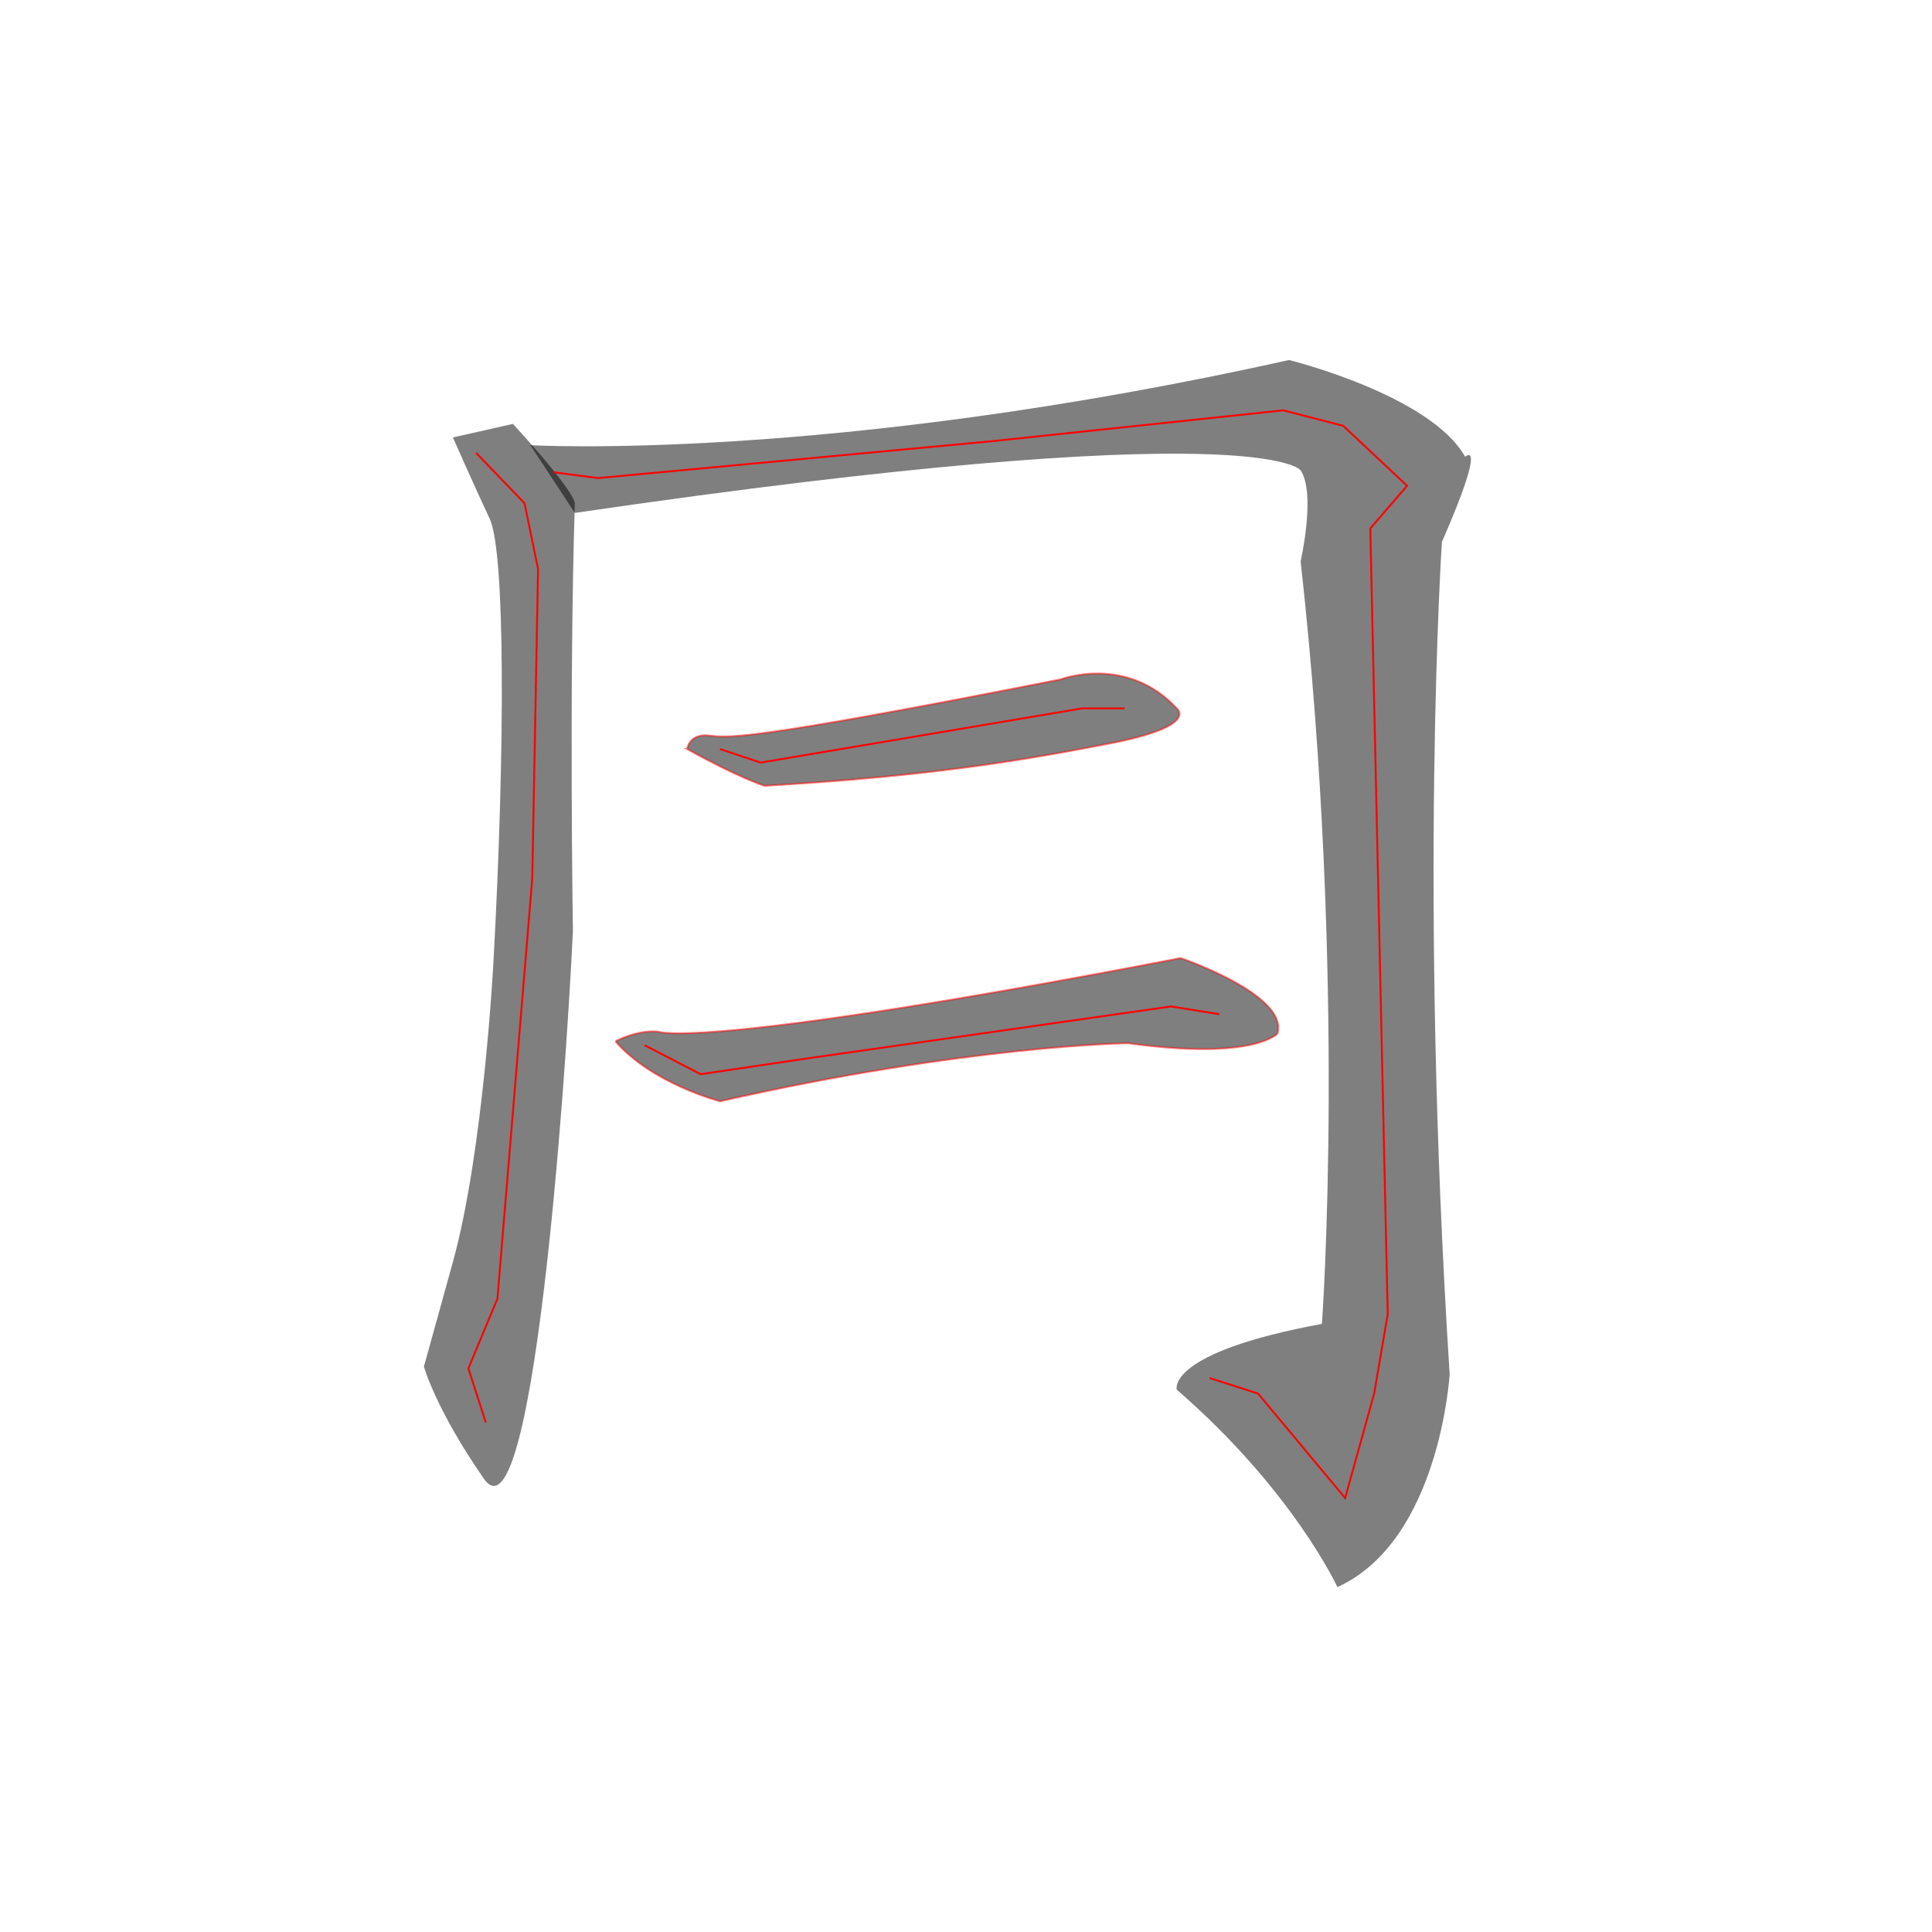 <?xml version="1.0" encoding="UTF-8" standalone="no"?>
<svg
   width="1024"
   height="1024"
   viewBox="0 0 1024 1024"
   version="1.1"
   id="svg20"
   xmlns="http://www.w3.org/2000/svg"
   xmlns:svg="http://www.w3.org/2000/svg">
  <defs
     id="defs1" />
  <!-- === GRID (tianzige visible by default) === -->
  <g
     id="grid-tian"
     style="display:none;opacity:0.6">
    <rect
       x="2"
       y="2"
       width="1020"
       height="1020"
       fill="none"
       stroke="#8a8a8a"
       stroke-width="4"
       id="rect1" />
    <line
       x1="512"
       y1="2"
       x2="512"
       y2="1022"
       stroke="#8a8a8a"
       stroke-width="2"
       id="line1" />
    <line
       x1="2"
       y1="512"
       x2="1022"
       y2="512"
       stroke="#8a8a8a"
       stroke-width="2"
       id="line2" />
    <!-- 4x4 inner guides (light) -->
    <line
       x1="256"
       y1="2"
       x2="256"
       y2="1022"
       stroke="#bdbdbd"
       stroke-width="1"
       opacity="0.5"
       id="line3" />
    <line
       x1="512"
       y1="2"
       x2="512"
       y2="1022"
       stroke="#bdbdbd"
       stroke-width="1"
       opacity="0.5"
       id="line4" />
    <line
       x1="768"
       y1="2"
       x2="768"
       y2="1022"
       stroke="#bdbdbd"
       stroke-width="1"
       opacity="0.5"
       id="line5" />
    <line
       x1="2"
       y1="256"
       x2="1022"
       y2="256"
       stroke="#bdbdbd"
       stroke-width="1"
       opacity="0.5"
       id="line6" />
    <line
       x1="2"
       y1="512"
       x2="1022"
       y2="512"
       stroke="#bdbdbd"
       stroke-width="1"
       opacity="0.5"
       id="line7" />
    <line
       x1="2"
       y1="768"
       x2="1022"
       y2="768"
       stroke="#bdbdbd"
       stroke-width="1"
       opacity="0.5"
       id="line8" />
  </g>
  <!-- Hidden grids to toggle if needed -->
  <!-- Reference layer -->
  <!-- Strokes -->
  <!-- Medians -->
  <!-- Order -->
  <g
     id="layer-strokes"
     style="display:inline">
    <!-- s01: top horizontal -->
    <!-- s02: left vertical -->
    <!-- s03: bottom horizontal -->
    <!-- s04: right vertical -->
    <path
       style="opacity:0.5;fill:#000000;fill-opacity:1"
       d="m 240.051,231.849 c 0,0 11.284,25.646 19.491,43.085 8.207,17.439 8.207,121.047 2.052,233.888 0,0 -5.129,100.531 -21.542,160.029 -16.413,59.498 -15.387,55.395 -15.387,55.395 0,0 6.155,22.568 31.801,59.498 25.646,36.93 43.085,-204.139 47.188,-290.308 0,0 -2.052,-129.254 1.026,-226.707 0,0 1.026,-5.129 -32.826,-42.059"
       id="s01" />
    <path
       style="opacity:0.5;fill:#000000;fill-opacity:1"
       d="m 304.678,271.856 c 364.168,-53.343 384.684,-22.568 384.684,-22.568 8.207,12.31 0,48.214 0,48.214 24.62,221.578 11.284,404.175 11.284,404.175 -83.092,15.387 -76.937,34.878 -76.937,34.878 61.549,53.343 85.143,104.634 85.143,104.634 54.369,-24.62 59.498,-112.841 59.498,-112.841 -16.413,-255.43 -4.103,-441.105 -4.103,-441.105 24.62,-56.42 12.31,-45.136 12.31,-45.136 -18.465,-32.826 -93.35,-51.291 -93.35,-51.291 -244.146,54.369 -402.123,45.136 -402.123,45.136 z"
       id="path20" />
    <path
       style="opacity:0.5;fill:#000000;fill-opacity:1;stroke:#ff0000;stroke-opacity:1"
       d="m 364.176,397.006 c 0,0 1.026,-8.207 11.284,-7.181 10.258,1.026 15.387,4.103 186.7,-29.749 0,0 34.878,-13.336 61.549,15.387 0,0 12.31,9.232 -34.878,18.465 -47.188,9.232 -96.428,17.439 -183.623,22.568 0,0 -13.336,-4.103 -41.033,-19.491 z"
       id="path23" />
    <path
       style="opacity:0.5;fill:#000000;fill-opacity:1;stroke:#ff0000;stroke-opacity:1"
       d="m 326.22,551.906 c 0,0 11.284,-6.155 22.568,-5.129 0,0 21.542,10.258 276.973,-38.981 0,0 57.446,19.491 51.291,40.007 0,0 -12.31,14.362 -78.989,5.129 0,0 -85.143,1.026 -216.449,30.775 0,0 -35.904,-9.232 -55.395,-31.801 z"
       id="path24" />
  </g>
  <g
     id="layer-medians"
     style="display:inline">
    <path
       style="fill:none;stroke:#ff0000;stroke-opacity:1"
       d="m 252.361,240.055 25.646,26.671 7.181,34.878 -3.077,164.132 -18.465,222.604 -15.387,36.93 9.232,28.723"
       id="path1" />
    <path
       style="fill:none;stroke:#ff0000;stroke-opacity:1"
       d="m 293.394,250.313 23.594,3.077 208.242,-19.491 154.9,-16.413 31.801,8.207 33.852,31.801 -19.491,22.568 9.232,416.485 -7.181,42.059 -15.387,55.395 -46.162,-55.395 -25.646,-8.207"
       id="path2" />
    <path
       style="fill:none;stroke:#ff0000;stroke-opacity:1"
       d="m 381.615,397.006 21.542,7.181 170.287,-28.723 h 22.568"
       id="path3" />
    <path
       style="fill:none;stroke:#ff0000;stroke-opacity:1"
       d="m 341.608,553.958 29.749,15.387 55.395,-8.207 193.881,-27.697 25.646,4.103"
       id="path4" />
  </g>
</svg>
